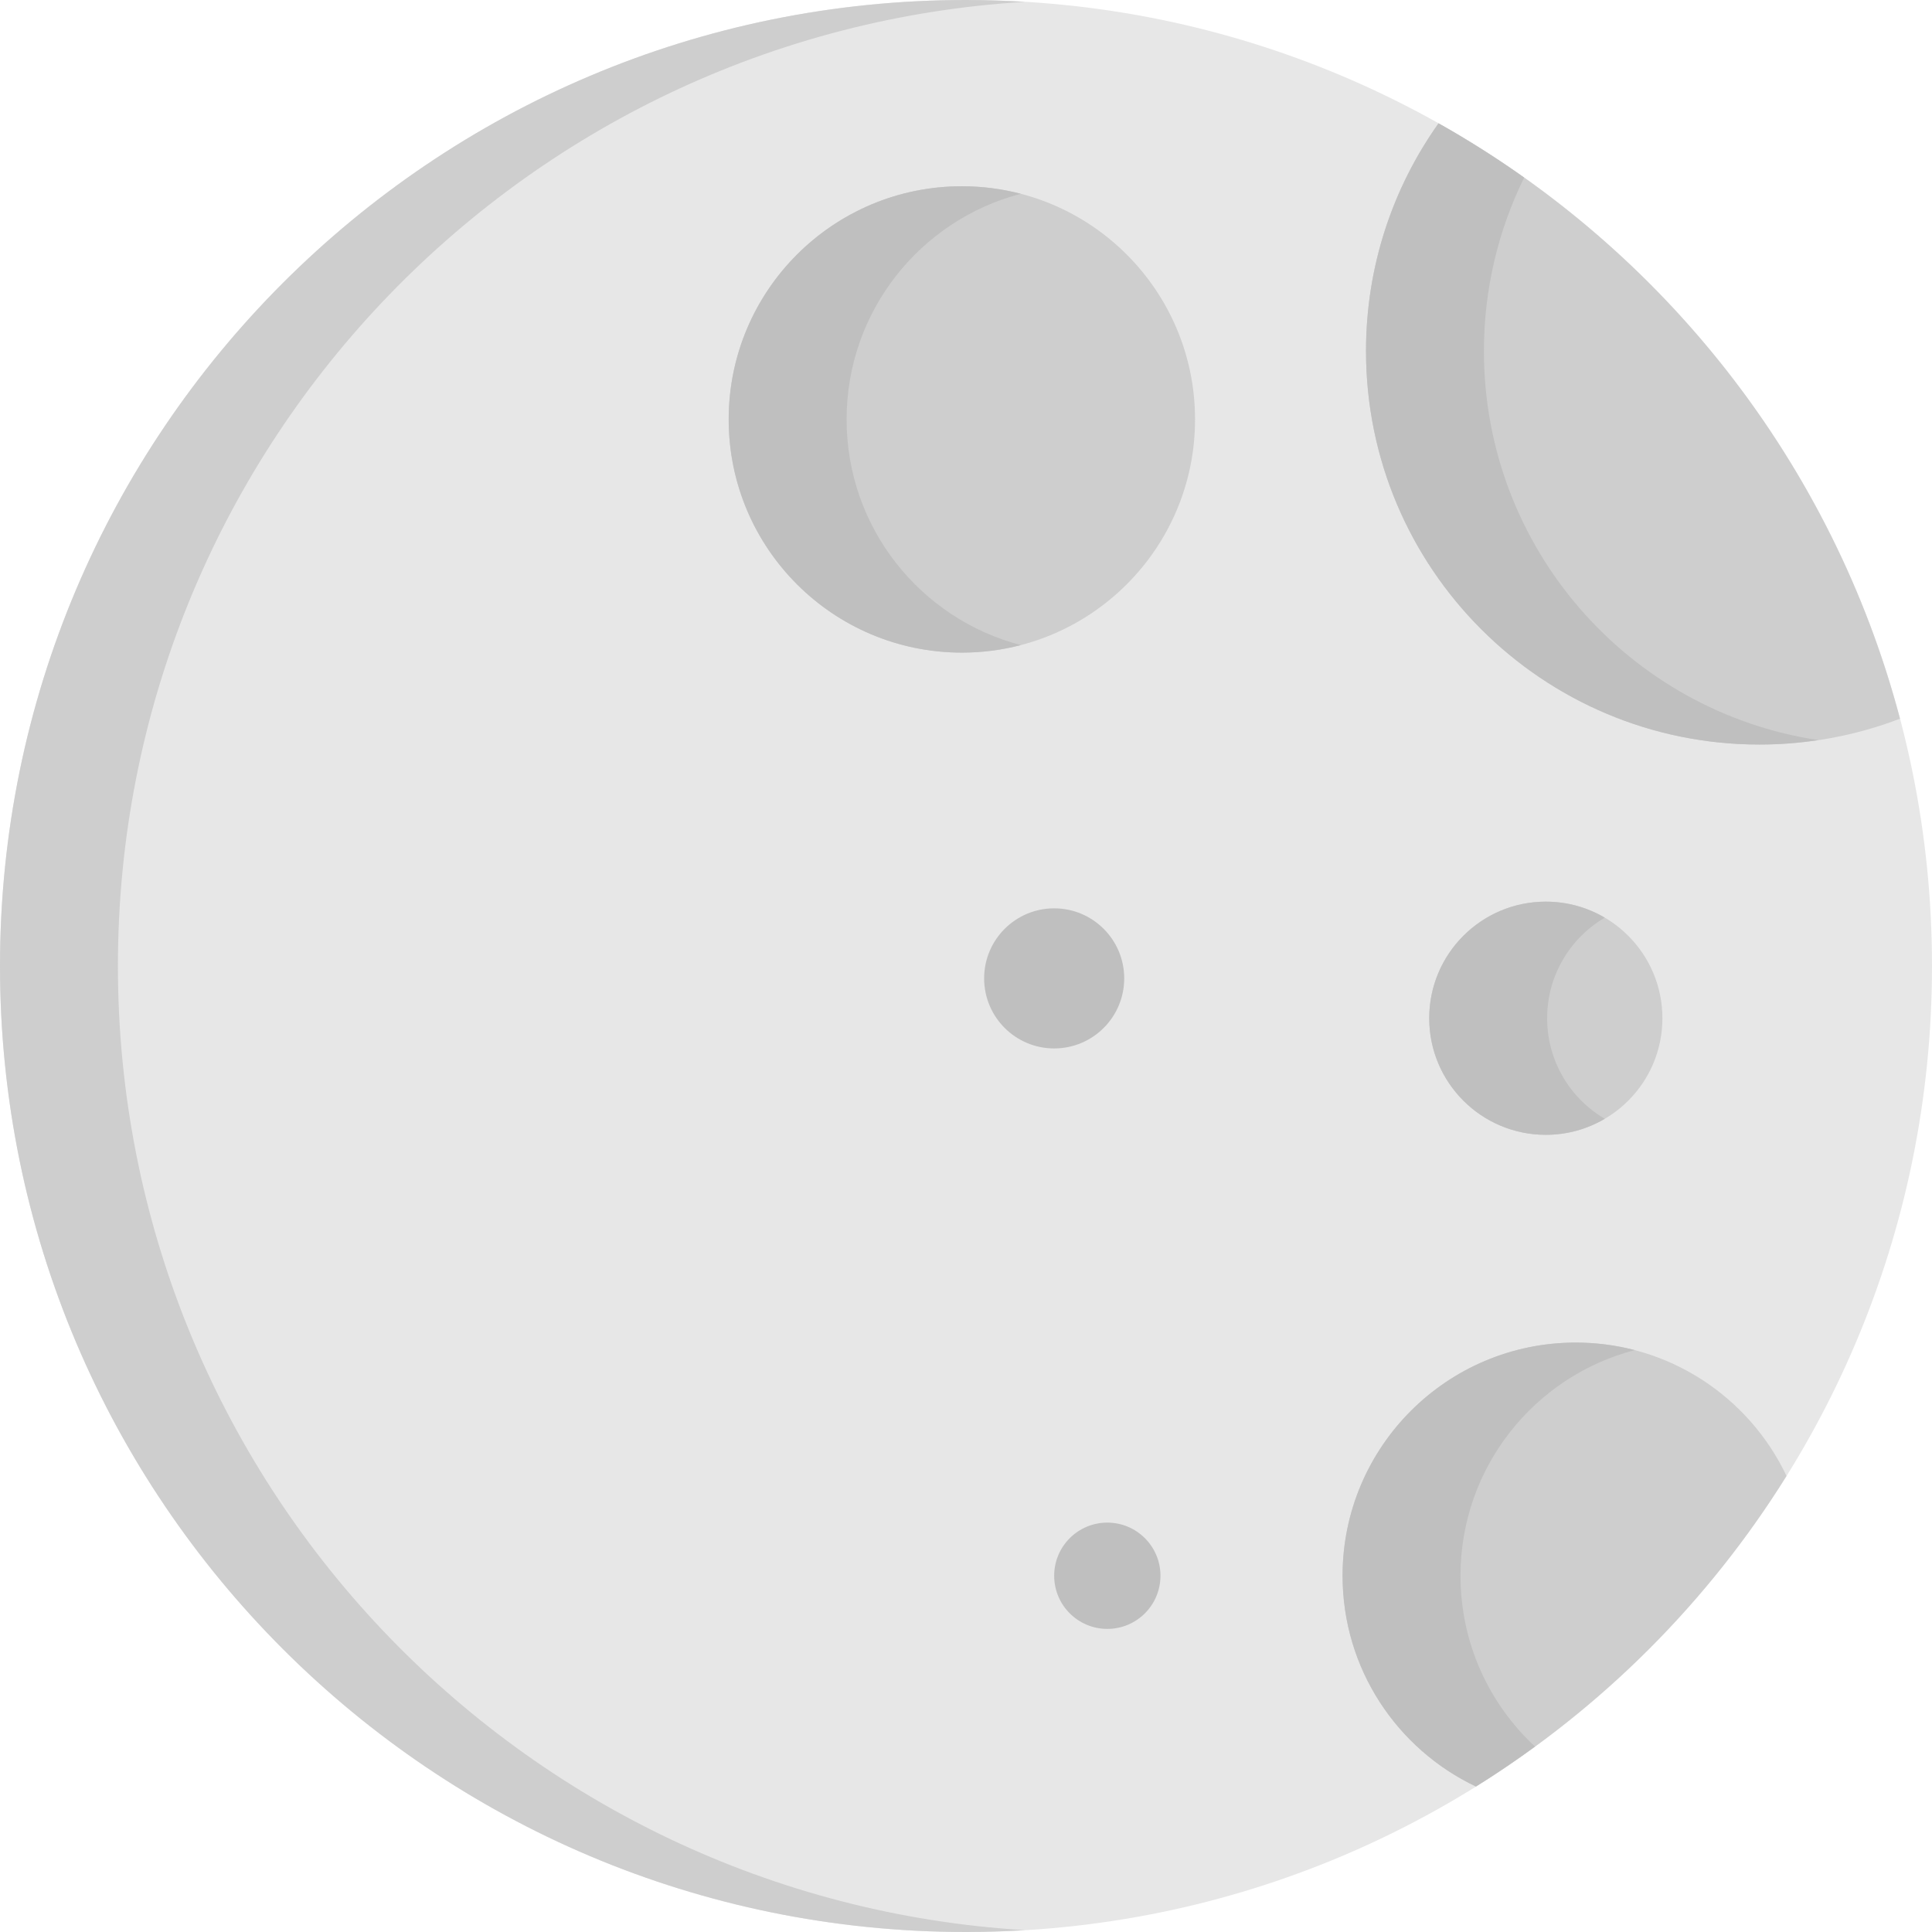 <svg height="512pt" viewBox="0 0 512 512" width="512pt" xmlns="http://www.w3.org/2000/svg"><path d="m512 256c0 141.387-114.613 256-256 256s-256-114.613-256-256 114.613-256 256-256 256 114.613 256 256zm0 0" fill="#e7e7e7"/><path d="m31.25 256c0-136.137 106.27-247.434 240.375-255.512-5.172-.312-10.379-.488-15.625-.488-141.387 0-256 114.613-256 256s114.613 256 256 256c5.246 0 10.453-.176 15.625-.488-134.105-8.078-240.375-119.375-240.375-255.512zm0 0" fill="#cecece"/><path d="m473.445 391.137c-9.914-20.891-31.191-35.34-55.855-35.34-34.125 0-61.793 27.664-61.793 61.793 0 24.664 14.449 45.941 35.34 55.855 33.336-20.762 61.547-48.973 82.309-82.309zm0 0" fill="#cecece"/><path d="m387.047 417.59c0-28.73 19.609-52.879 46.176-59.801-4.992-1.301-10.23-1.992-15.633-1.992-34.125 0-61.793 27.664-61.793 61.793 0 24.664 14.449 45.941 35.34 55.855 5.355-3.336 10.566-6.883 15.648-10.594-12.141-11.281-19.738-27.383-19.738-45.262zm0 0" fill="#bfbfbf"/><path d="m316.699 111.156c0 34.129-27.668 61.793-61.797 61.793-34.125 0-61.793-27.664-61.793-61.793s27.668-61.797 61.793-61.797c34.129 0 61.797 27.668 61.797 61.797zm0 0" fill="#cecece"/><path d="m224.359 111.156c0-28.73 19.605-52.879 46.168-59.797-4.988-1.301-10.223-2-15.621-2-34.129 0-61.797 27.668-61.797 61.797s27.668 61.793 61.797 61.793c5.398 0 10.633-.695 15.621-1.996-26.562-6.922-46.168-31.066-46.168-59.797zm0 0" fill="#bfbfbf"/><path d="m503.52 190.465c-17.859-67.625-62.691-124.281-122.293-157.777-12.105 17.031-19.219 37.855-19.219 60.34 0 57.594 46.688 104.285 104.285 104.285 13.117 0 25.664-2.43 37.227-6.848zm0 0" fill="#cecece"/><path d="m393.254 93.027c0-16.496 3.844-32.09 10.664-45.957-7.293-5.172-14.863-9.98-22.691-14.383-12.105 17.031-19.219 37.855-19.219 60.34 0 57.594 46.688 104.285 104.285 104.285 5.289 0 10.48-.414 15.559-1.176-50.152-7.566-88.598-50.848-88.598-103.109zm0 0" fill="#bfbfbf"/><path d="m440.555 269.844c0 17.062-13.836 30.895-30.898 30.895s-30.898-13.832-30.898-30.895c0-17.066 13.836-30.898 30.898-30.898s30.898 13.832 30.898 30.898zm0 0" fill="#cecece"/><g fill="#bfbfbf"><path d="m410.008 269.844c0-11.363 6.137-21.285 15.273-26.656-4.586-2.691-9.922-4.242-15.625-4.242-17.062 0-30.898 13.832-30.898 30.895 0 17.066 13.836 30.898 30.898 30.898 5.703 0 11.039-1.551 15.625-4.246-9.137-5.363-15.273-15.289-15.273-26.648zm0 0"/><path d="m297.93 259.281c0 10.254-8.312 18.566-18.562 18.566-10.254 0-18.562-8.312-18.562-18.566 0-10.25 8.309-18.562 18.562-18.562 10.25 0 18.562 8.312 18.562 18.562zm0 0"/><path d="m307.535 417.59c0 7.781-6.305 14.086-14.082 14.086-7.781 0-14.086-6.305-14.086-14.086 0-7.777 6.305-14.082 14.086-14.082 7.777 0 14.082 6.305 14.082 14.082zm0 0"/></g></svg>